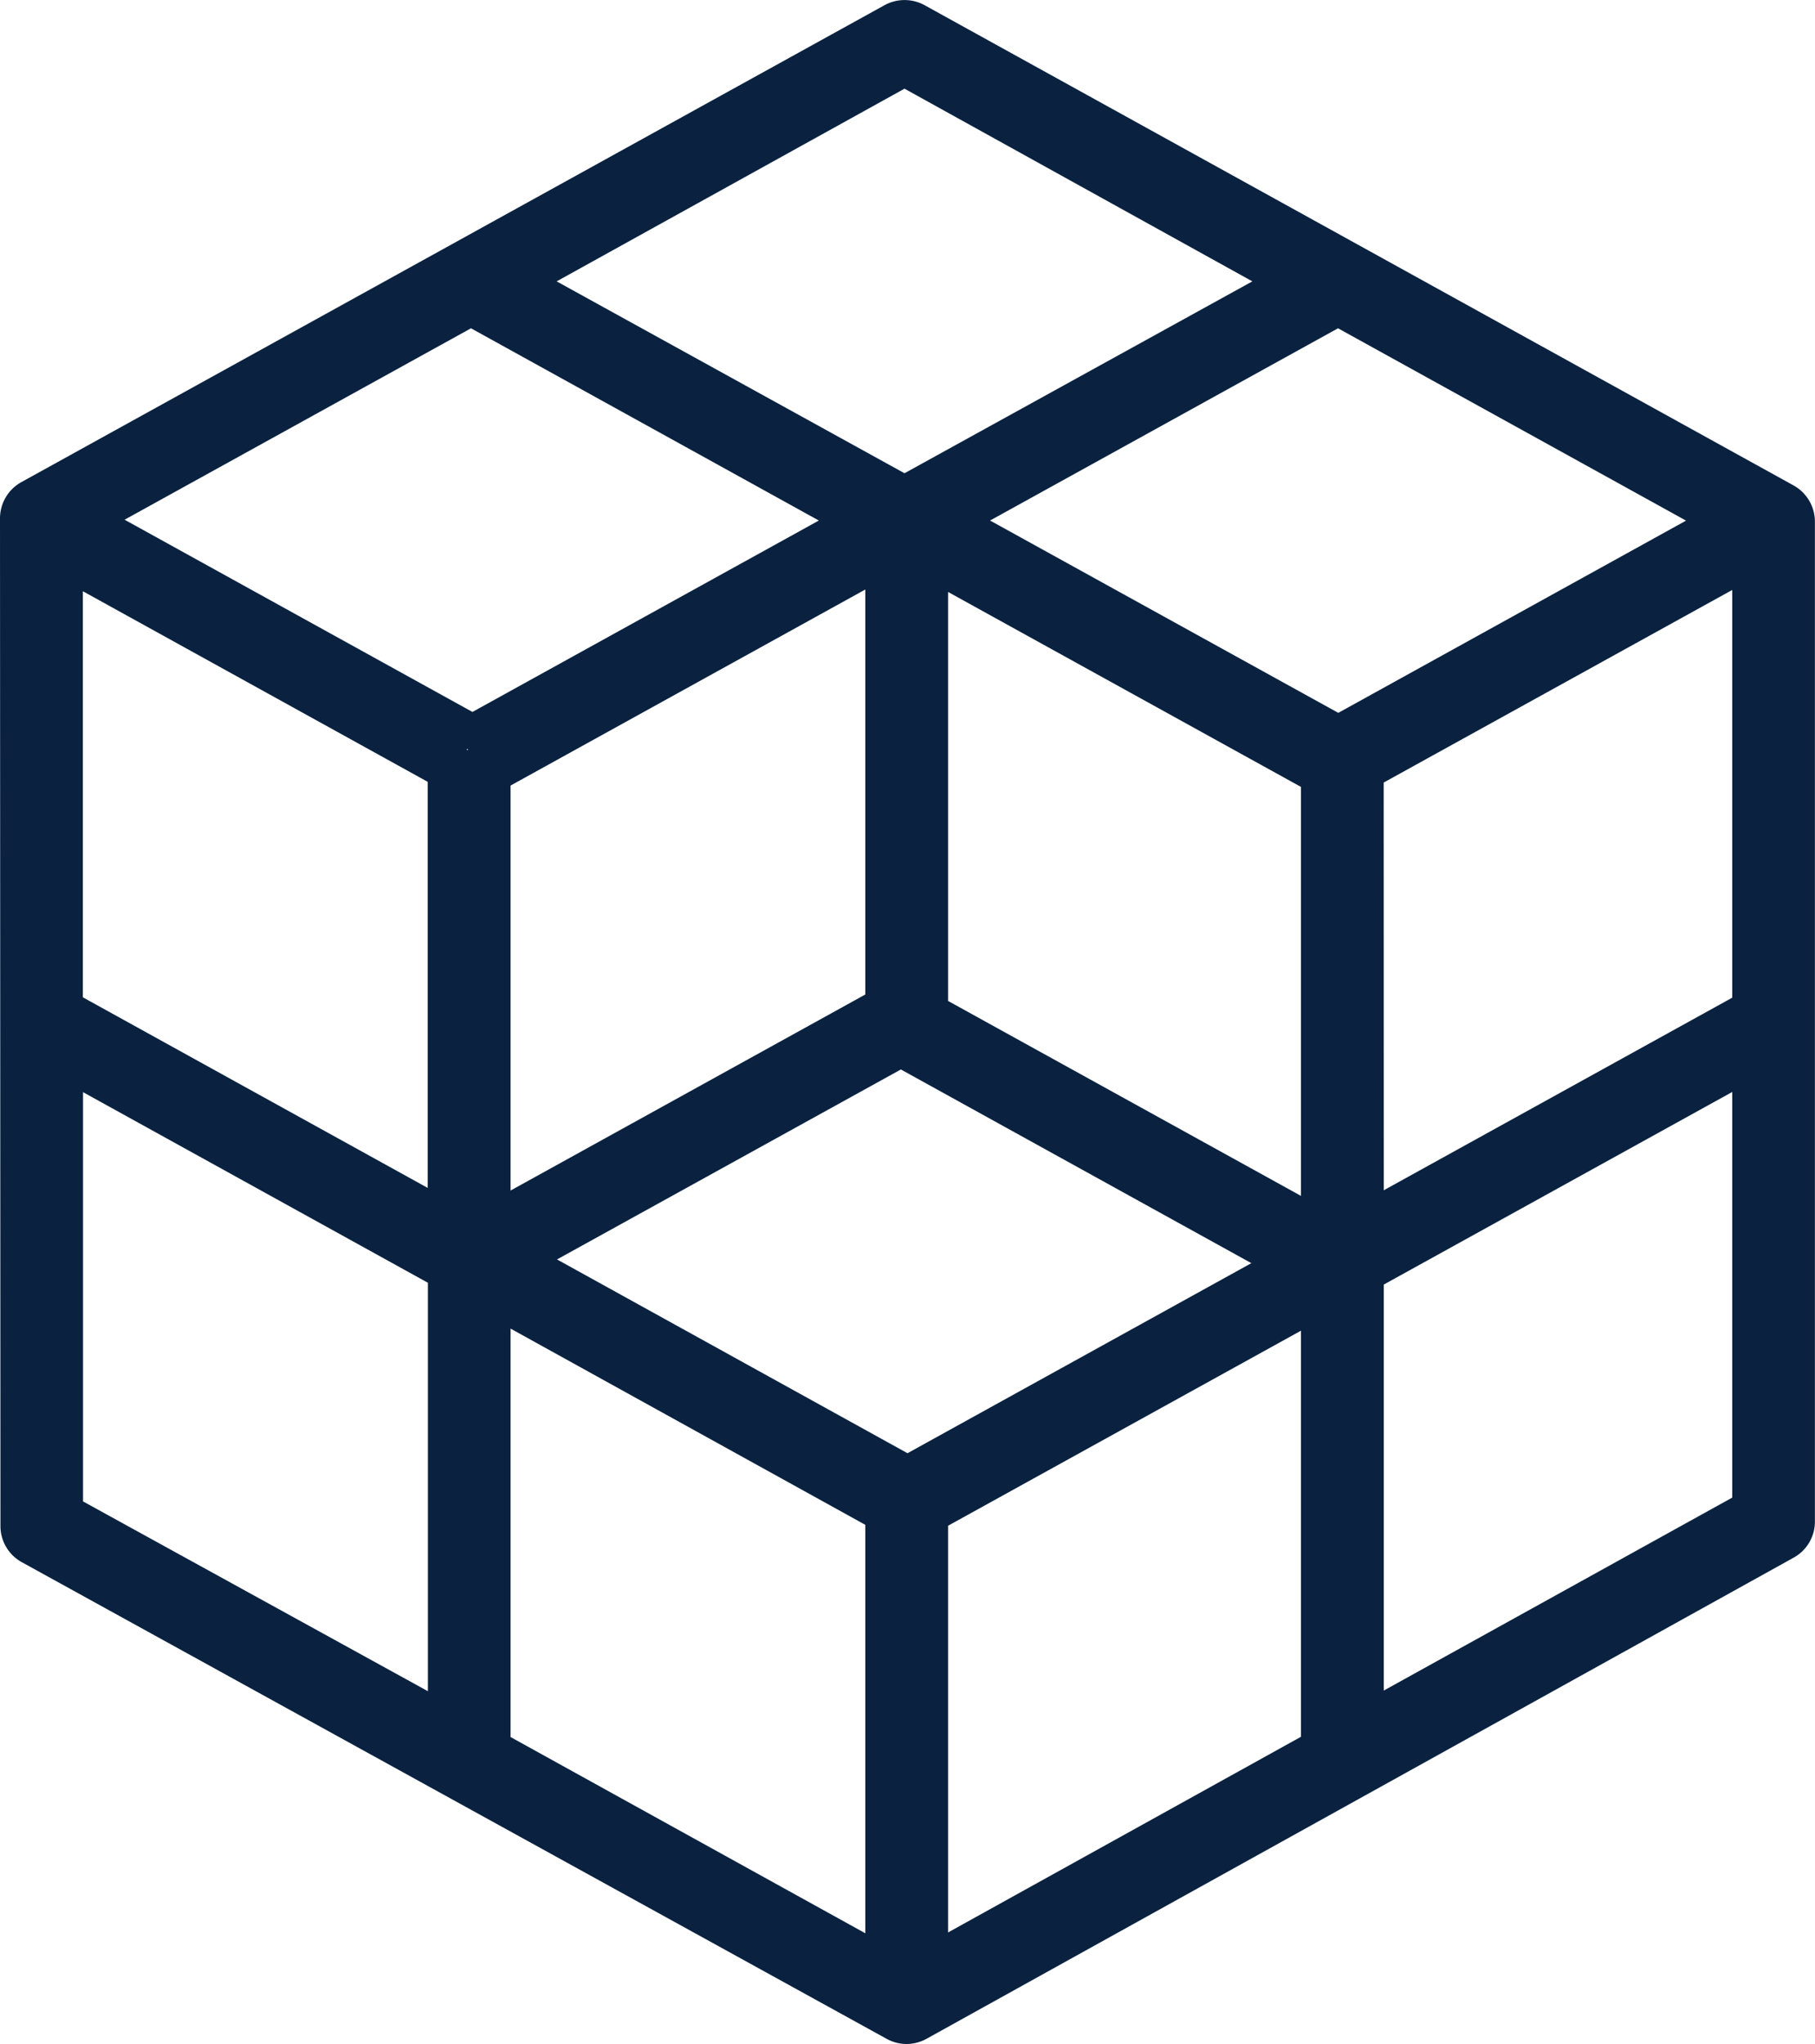 <svg xmlns="http://www.w3.org/2000/svg" viewBox="1770 1007 20 22.52">
  <defs>
    <style>
      .cls-1 {
        fill: #0a2240;
      }
    </style>
  </defs>
  <path id="Path_8" data-name="Path 8" class="cls-1" d="M19.765,5.349,10.188.057a.459.459,0,0,0-.441,0L.235,5.312a.456.456,0,0,0-.235.4l.005,11.1a.454.454,0,0,0,.236.4L9.77,22.463a.456.456,0,0,0,.22.057.461.461,0,0,0,.221-.058l9.553-5.3a.453.453,0,0,0,.235-.4V5.748A.457.457,0,0,0,19.765,5.349ZM10,16.011,6.138,13.876l3.789-2.093,3.862,2.134ZM5.15,8.249l.008.014H5.142Zm.476.406,3.909-2.16v4.462l-3.909,2.16V8.655Zm4.821,2.373V6.522L14.336,8.67v4.506Zm4.3-3.174L10.91,5.735l3.834-2.118,3.835,2.119ZM5.206,7.844,1.373,5.726,5.19,3.617,9.023,5.735ZM.913,6.514l3.8,2.1v4.474l-3.8-2.1ZM9.535,16.8v4.5L5.626,19.138v-4.5Zm.912.01,3.889-2.149v4.474l-3.889,2.156Zm4.8-8.188L19.088,6.5v4.492l-3.84,2.122ZM9.967.977,13.8,3.1,9.967,5.214,6.134,3.1ZM.915,12.033l3.8,2.1v4.5l-3.8-2.091Zm14.333,6.593V14.153l3.84-2.122V16.5Z" transform="translate(1770 1007)"/>
</svg>
